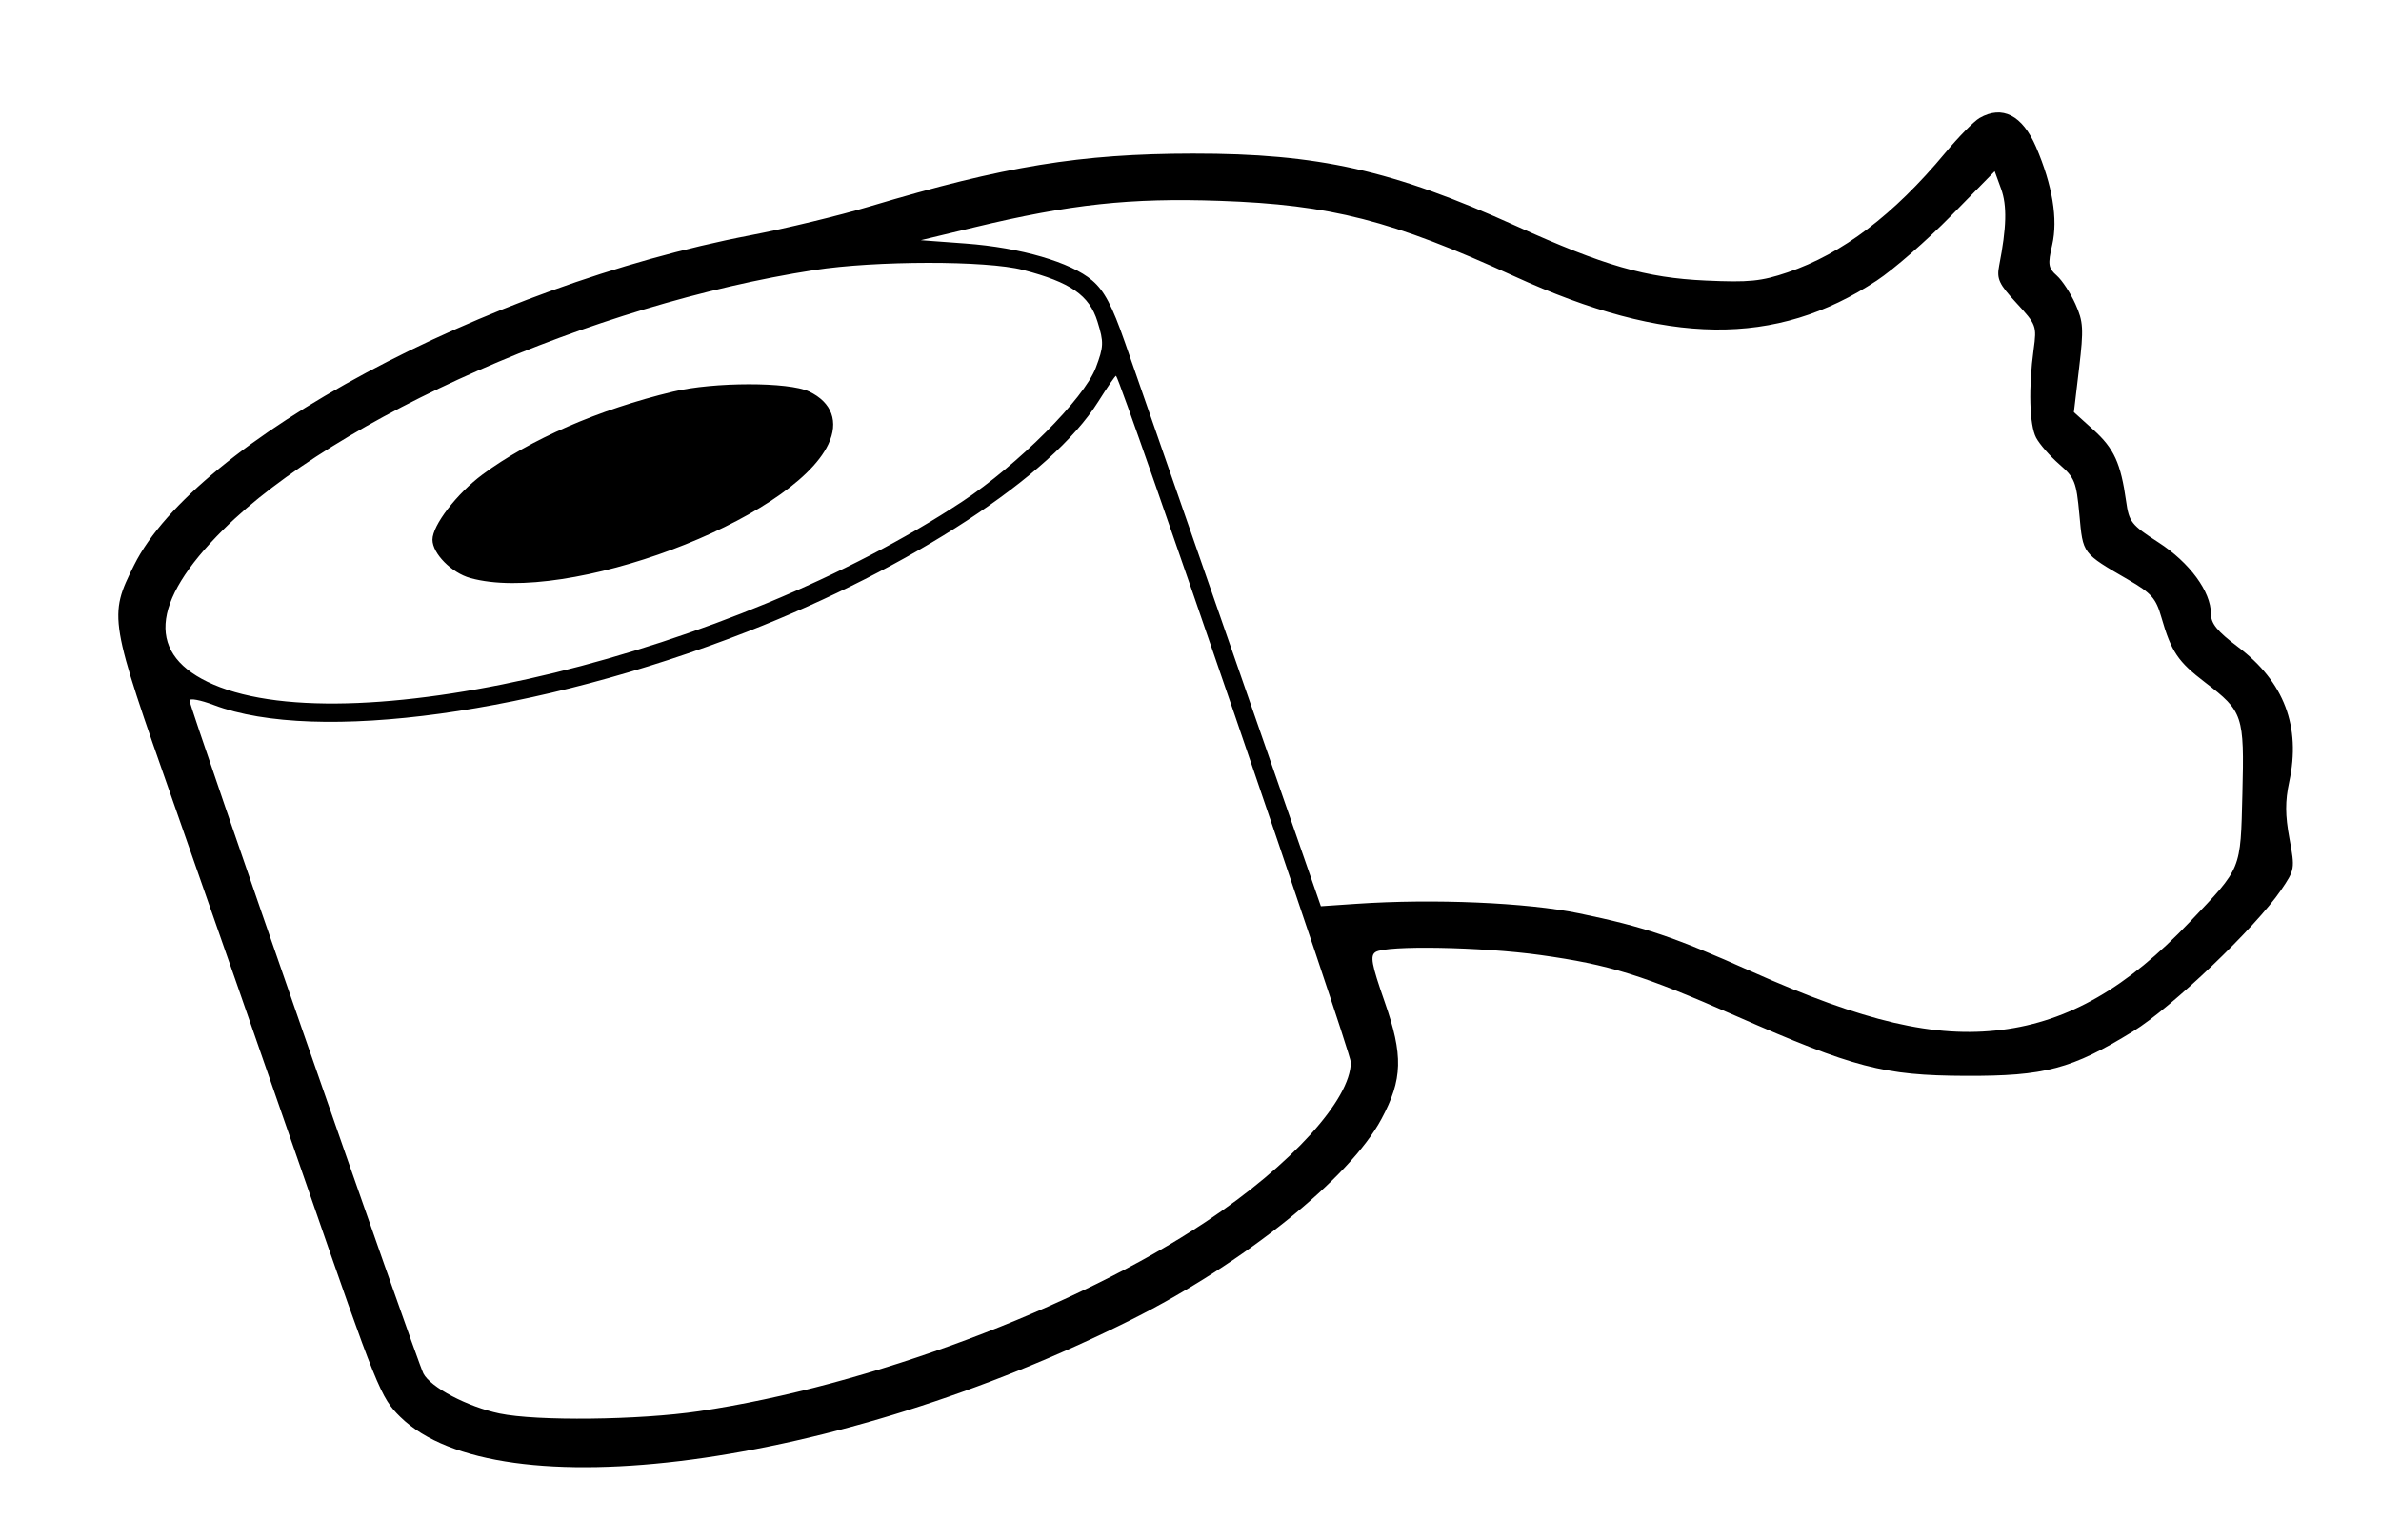 <svg xmlns="http://www.w3.org/2000/svg" width="490" height="317" viewBox="0 0 490 317" version="1.1">
	<path d="M 407.388 24.285 C 406.226 24.953, 403.031 28.200, 400.287 31.500 C 389.710 44.222, 379.123 52.244, 367.887 56.050 C 362.437 57.897, 359.959 58.144, 351 57.734 C 338.704 57.172, 330.138 54.705, 312.028 46.513 C 286.606 35.012, 271.287 31.581, 245.500 31.610 C 222.328 31.636, 206.715 34.187, 179 42.478 C 172.675 44.370, 161.622 47.044, 154.437 48.420 C 99.992 58.848, 40.277 90.811, 27.588 116.317 C 22.335 126.875, 22.416 127.360, 35.812 165.500 C 42.379 184.200, 54.604 219.300, 62.977 243.500 C 77.635 285.867, 78.356 287.652, 82.378 291.595 C 102.454 311.275, 172.203 301.991, 232.876 271.562 C 256.016 259.957, 277.746 242.513, 284.294 230.286 C 288.671 222.112, 288.804 217.187, 284.949 206.157 C 282.234 198.387, 281.921 196.663, 283.092 195.922 C 285.337 194.501, 304.929 194.860, 317.004 196.544 C 331.261 198.533, 337.995 200.632, 357.287 209.100 C 381.559 219.755, 387.634 221.339, 404.500 221.408 C 420.836 221.475, 426.362 220.006, 439 212.238 C 446.890 207.389, 464.194 190.867, 469.415 183.198 C 472.281 178.988, 472.310 178.809, 471.157 172.547 C 470.276 167.766, 470.264 164.866, 471.111 160.919 C 473.560 149.499, 470.069 140.313, 460.551 133.126 C 456.286 129.906, 455 128.326, 455 126.305 C 455 121.734, 450.606 115.762, 444.194 111.619 C 438.591 107.999, 438.144 107.429, 437.540 103.119 C 436.448 95.331, 435.053 92.280, 430.843 88.477 L 426.797 84.822 427.871 75.742 C 428.827 67.652, 428.745 66.218, 427.117 62.581 C 426.112 60.337, 424.390 57.702, 423.289 56.726 C 421.508 55.145, 421.403 54.452, 422.333 50.389 C 423.543 45.099, 422.388 38.098, 419.009 30.243 C 416.201 23.715, 412.066 21.595, 407.388 24.285 M 401.500 44.426 C 396.550 49.476, 389.681 55.466, 386.236 57.737 C 365.431 71.453, 343.044 71.190, 311.650 56.862 C 286.375 45.326, 273.914 42.135, 251 41.332 C 232.646 40.689, 220.257 42.026, 200.500 46.783 L 189.500 49.432 198.743 50.116 C 210.032 50.952, 220.399 53.977, 224.766 57.709 C 227.264 59.844, 228.852 62.850, 231.520 70.500 C 233.438 76, 243.292 104.350, 253.418 133.500 L 271.828 186.500 279.164 186 C 295.022 184.919, 314.223 185.742, 324.972 187.964 C 338.358 190.731, 344.492 192.800, 360.500 199.951 C 383.624 210.280, 398.170 213.670, 411.944 211.941 C 425.678 210.216, 437.808 203.251, 450.686 189.693 C 461.400 178.414, 461.078 179.201, 461.477 163.314 C 461.882 147.211, 461.613 146.405, 453.857 140.479 C 448.185 136.145, 446.848 134.158, 444.792 127.004 C 443.675 123.116, 442.756 122.076, 438 119.314 C 428.469 113.780, 428.674 114.052, 427.930 105.936 C 427.307 99.135, 426.982 98.322, 423.779 95.529 C 421.868 93.863, 419.728 91.408, 419.023 90.073 C 417.640 87.456, 417.427 79.801, 418.517 71.877 C 419.176 67.088, 419.068 66.797, 414.997 62.381 C 411.363 58.439, 410.882 57.401, 411.417 54.663 C 412.952 46.820, 413.067 42.298, 411.820 38.873 L 410.500 35.246 401.500 44.426 M 167.568 55.582 C 121.961 62.671, 69.273 85.812, 45.952 108.996 C 30.790 124.070, 30.106 134.928, 43.944 140.880 C 73.047 153.400, 150.639 134.441, 198 103.237 C 209.483 95.672, 223.118 82.015, 225.503 75.693 C 227.151 71.321, 227.184 70.460, 225.861 66.193 C 224.176 60.757, 220.359 58.110, 210.504 55.543 C 203.042 53.599, 180.189 53.620, 167.568 55.582 M 225.990 82.695 C 216.366 97.996, 187.739 116.751, 153.775 130.005 C 110.629 146.844, 65.083 153.103, 43.999 145.092 C 41.249 144.047, 39 143.631, 39 144.168 C 39 145.473, 85.722 279.903, 87.132 282.656 C 88.595 285.510, 96.210 289.513, 102.799 290.892 C 110.452 292.492, 131.535 292.253, 143.872 290.425 C 178.617 285.278, 221.320 269.311, 248.202 251.414 C 265.739 239.740, 277.966 226.275, 277.991 218.610 C 277.998 216.470, 230.799 78.466, 229.676 77.342 C 229.568 77.235, 227.909 79.643, 225.990 82.695 M 138.500 80.601 C 123.314 84.233, 108.980 90.466, 99.314 97.641 C 94.003 101.584, 89 108.096, 89 111.065 C 89 113.913, 92.921 117.884, 96.795 118.960 C 116.552 124.447, 163.039 107.082, 170.460 91.443 C 172.667 86.792, 171.217 82.806, 166.507 80.570 C 162.291 78.570, 146.924 78.587, 138.500 80.601" stroke="none" fill="black" fill-rule="evenodd"/>
</svg>